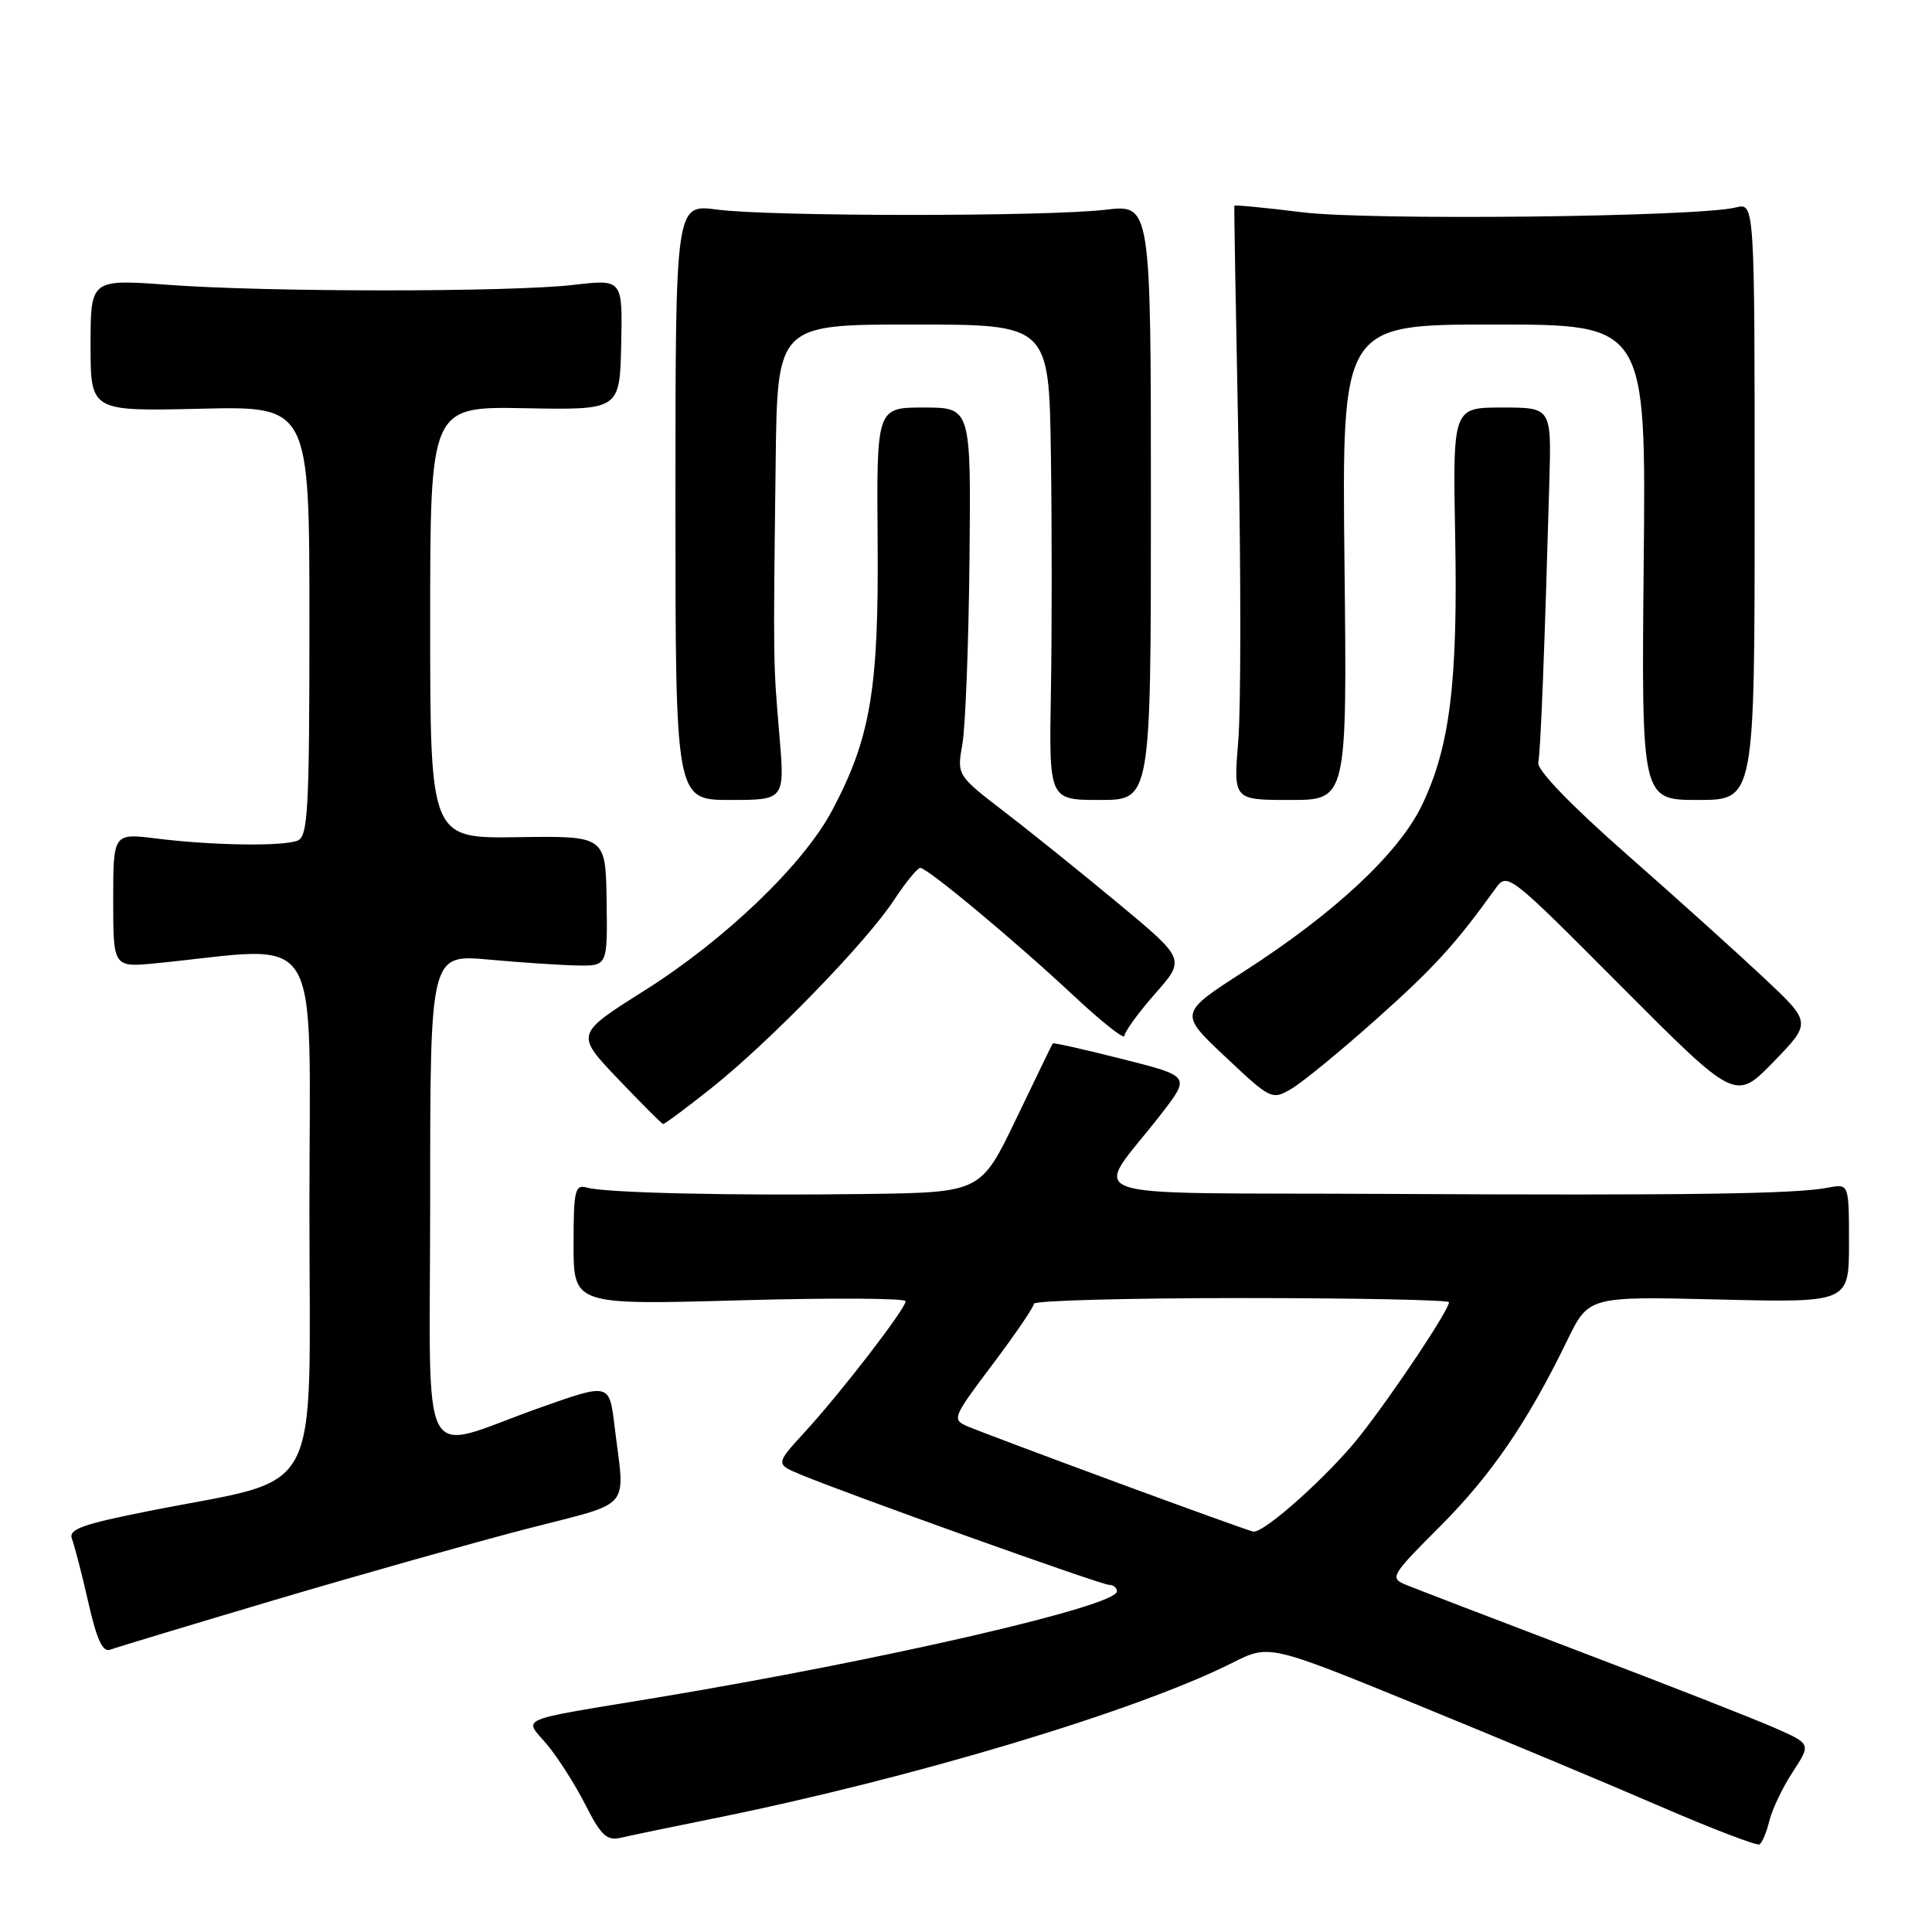 <?xml version="1.0" encoding="UTF-8" standalone="no"?>
<!DOCTYPE svg PUBLIC "-//W3C//DTD SVG 1.1//EN" "http://www.w3.org/Graphics/SVG/1.1/DTD/svg11.dtd" >
<svg xmlns="http://www.w3.org/2000/svg" xmlns:xlink="http://www.w3.org/1999/xlink" version="1.1" viewBox="0 0 256 256">
 <g >
 <path fill="currentColor"
d=" M 234.45 241.26 C 234.82 239.74 236.21 236.83 237.55 234.79 C 239.97 231.08 239.97 231.08 235.24 228.99 C 232.63 227.83 221.05 223.29 209.50 218.90 C 197.95 214.50 187.49 210.49 186.26 209.98 C 184.12 209.09 184.33 208.74 190.79 202.28 C 197.61 195.45 202.41 188.43 207.65 177.64 C 210.50 171.77 210.50 171.77 227.75 172.19 C 245.00 172.61 245.00 172.61 245.00 164.73 C 245.00 156.84 245.00 156.84 242.25 157.37 C 237.83 158.21 223.96 158.41 183.67 158.20 C 140.88 157.97 144.79 159.37 153.91 147.55 C 157.73 142.60 157.73 142.60 148.68 140.32 C 143.71 139.06 139.57 138.13 139.49 138.26 C 139.40 138.39 137.23 142.89 134.65 148.25 C 129.96 158.00 129.96 158.00 114.73 158.21 C 97.01 158.45 80.25 158.07 77.75 157.36 C 76.19 156.92 76.00 157.73 76.00 164.89 C 76.00 172.91 76.00 172.91 98.00 172.30 C 110.10 171.96 120.00 172.01 120.00 172.42 C 120.00 173.41 111.46 184.50 106.64 189.75 C 102.75 194.00 102.75 194.00 106.12 195.40 C 112.58 198.08 145.91 210.00 146.95 210.00 C 147.53 210.00 148.00 210.39 148.00 210.87 C 148.00 212.82 117.03 219.96 87.00 224.95 C 67.99 228.10 69.40 227.50 72.50 231.18 C 73.93 232.89 76.22 236.48 77.58 239.16 C 79.64 243.23 80.41 243.94 82.27 243.51 C 83.50 243.22 89.00 242.08 94.50 240.97 C 120.78 235.67 150.65 226.71 163.34 220.31 C 168.18 217.88 168.18 217.88 187.84 225.91 C 198.65 230.33 213.12 236.38 220.00 239.36 C 226.88 242.33 232.79 244.60 233.14 244.39 C 233.49 244.19 234.08 242.78 234.45 241.26 Z  M 36.48 211.98 C 47.72 208.65 62.67 204.43 69.71 202.60 C 84.09 198.87 82.81 200.36 81.42 188.89 C 80.74 183.27 80.74 183.27 71.62 186.50 C 55.13 192.33 57.00 195.88 57.00 158.74 C 57.00 126.45 57.00 126.45 64.75 127.15 C 69.01 127.54 74.30 127.89 76.50 127.93 C 80.50 128.00 80.50 128.00 80.38 119.38 C 80.25 110.76 80.25 110.76 68.63 110.93 C 57.00 111.11 57.00 111.11 57.00 82.48 C 57.00 53.86 57.00 53.86 69.56 54.09 C 82.12 54.33 82.12 54.33 82.31 45.66 C 82.50 36.99 82.50 36.99 76.00 37.75 C 67.61 38.72 35.46 38.72 22.25 37.74 C 12.00 36.99 12.00 36.99 12.00 45.74 C 12.00 54.50 12.00 54.50 26.50 54.16 C 41.00 53.81 41.00 53.81 41.00 82.30 C 41.00 107.35 40.81 110.86 39.42 111.39 C 37.39 112.17 28.12 112.03 20.75 111.11 C 15.00 110.39 15.00 110.39 15.00 119.30 C 15.00 128.20 15.00 128.20 20.75 127.63 C 43.16 125.41 41.00 121.92 41.00 160.36 C 41.00 199.62 43.17 195.56 19.71 200.22 C 10.81 201.99 9.03 202.64 9.54 203.93 C 9.87 204.79 10.85 208.56 11.70 212.31 C 12.84 217.34 13.61 218.98 14.64 218.58 C 15.41 218.29 25.24 215.32 36.48 211.98 Z  M 94.36 144.10 C 102.11 137.91 114.82 124.82 118.47 119.25 C 120.01 116.91 121.57 115.00 121.94 115.00 C 122.89 115.00 134.58 124.74 142.39 132.05 C 146.03 135.45 149.00 137.79 149.00 137.26 C 149.00 136.72 150.82 134.22 153.04 131.69 C 157.08 127.11 157.08 127.11 148.29 119.80 C 143.45 115.78 136.64 110.29 133.14 107.61 C 126.79 102.72 126.79 102.72 127.52 98.61 C 127.92 96.35 128.35 85.39 128.46 74.25 C 128.67 54.00 128.67 54.00 122.41 54.00 C 116.15 54.00 116.15 54.00 116.29 71.75 C 116.45 91.30 115.35 97.81 110.26 107.39 C 106.44 114.58 96.09 124.51 85.37 131.27 C 76.24 137.03 76.24 137.03 81.87 142.94 C 84.97 146.19 87.66 148.89 87.86 148.93 C 88.06 148.97 90.98 146.79 94.36 144.10 Z  M 182.32 135.09 C 189.98 128.27 192.86 125.11 198.12 117.79 C 199.73 115.55 199.80 115.61 214.85 130.72 C 229.96 145.89 229.96 145.89 235.00 140.70 C 240.04 135.50 240.04 135.50 233.77 129.61 C 230.32 126.37 222.10 118.96 215.50 113.16 C 208.12 106.67 203.63 102.01 203.83 101.05 C 204.14 99.60 204.66 86.29 205.30 63.75 C 205.57 54.00 205.57 54.00 199.04 54.00 C 192.50 54.00 192.50 54.00 192.82 71.20 C 193.18 90.48 192.11 99.02 188.40 106.72 C 185.34 113.06 176.85 120.99 164.86 128.70 C 156.22 134.26 156.22 134.26 162.36 140.03 C 168.41 145.73 168.54 145.79 171.15 144.25 C 172.61 143.39 177.64 139.27 182.32 135.09 Z  M 103.26 97.25 C 102.45 87.73 102.45 87.90 102.78 61.25 C 103.00 43.00 103.00 43.00 121.00 43.00 C 139.00 43.00 139.00 43.00 139.25 60.25 C 139.39 69.74 139.39 83.91 139.25 91.75 C 139.00 106.00 139.00 106.00 145.75 106.00 C 152.50 106.00 152.50 106.00 152.50 66.54 C 152.50 27.08 152.50 27.08 146.50 27.79 C 138.64 28.72 102.04 28.70 95.00 27.77 C 89.50 27.04 89.50 27.04 89.50 66.52 C 89.50 106.00 89.50 106.00 96.76 106.00 C 104.01 106.00 104.01 106.00 103.26 97.25 Z  M 178.15 74.50 C 177.81 43.00 177.81 43.00 197.96 43.00 C 218.11 43.00 218.11 43.00 217.80 74.50 C 217.50 106.00 217.50 106.00 225.00 106.00 C 232.50 106.00 232.50 106.00 232.50 66.43 C 232.50 26.86 232.50 26.86 230.00 27.49 C 224.96 28.75 181.54 29.23 172.57 28.13 C 167.66 27.52 163.60 27.13 163.56 27.26 C 163.51 27.39 163.76 41.67 164.10 59.00 C 164.44 76.33 164.43 93.99 164.07 98.25 C 163.43 106.00 163.43 106.00 170.96 106.00 C 178.50 106.00 178.50 106.00 178.15 74.50 Z  M 148.00 196.44 C 138.38 192.89 129.50 189.55 128.27 189.03 C 126.10 188.09 126.18 187.89 131.52 180.79 C 134.54 176.78 137.00 173.17 137.00 172.75 C 137.00 172.34 149.38 172.00 164.50 172.00 C 179.62 172.00 192.00 172.25 192.00 172.55 C 192.00 173.57 184.75 184.47 180.25 190.20 C 176.25 195.31 167.61 203.08 166.09 202.95 C 165.76 202.92 157.62 199.99 148.00 196.44 Z "/>
</g>
</svg>